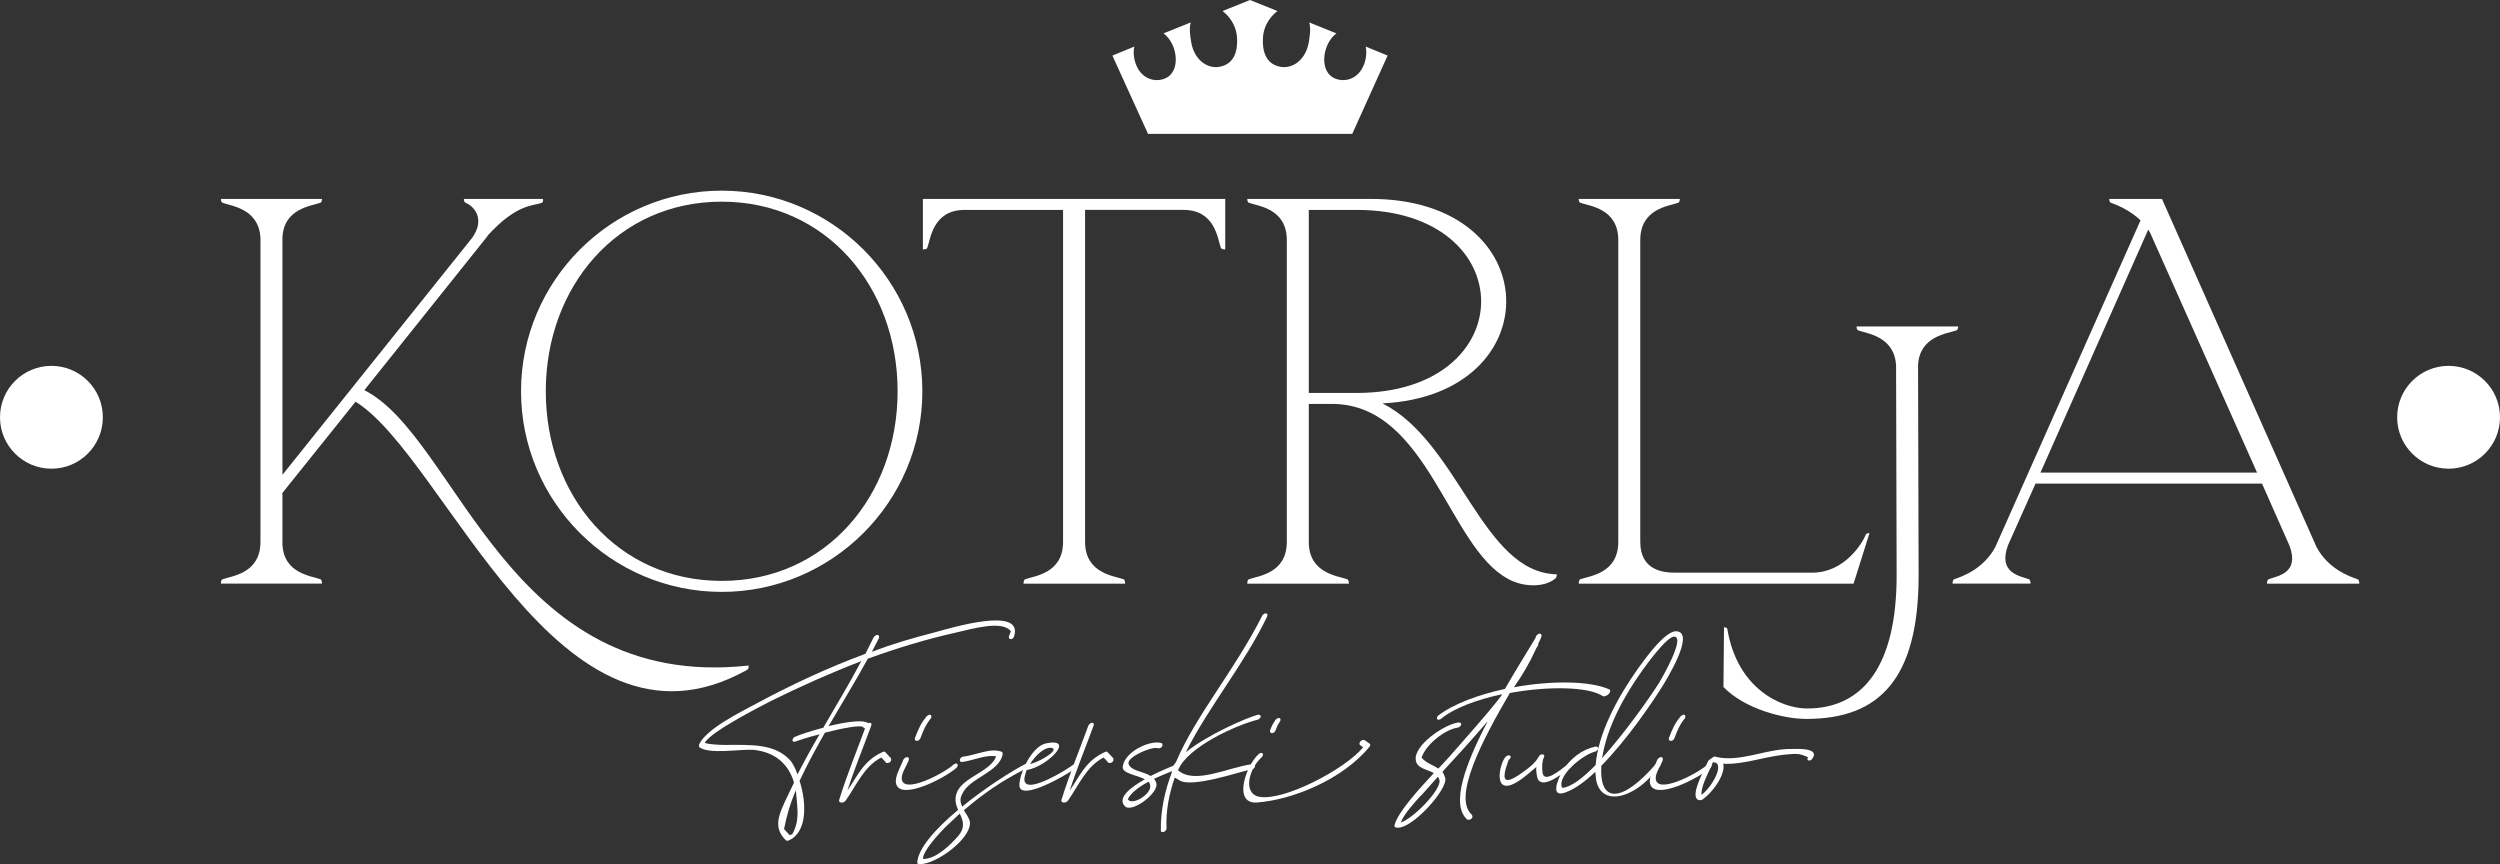 <svg xmlns="http://www.w3.org/2000/svg" width="836" height="289" fill="none"><rect width="100%" height="100%" fill="#333333" stroke="none"/><g fill="#fff" clip-path="url(#a)"><path d="M17.197 156.729c9.497 0 17.197-7.698 17.197-17.193 0-9.496-7.7-17.194-17.197-17.194C7.699 122.342 0 130.04 0 139.536c0 9.495 7.7 17.193 17.197 17.193ZM818.803 156.729c9.498 0 17.197-7.698 17.197-17.193 0-9.496-7.699-17.194-17.197-17.194-9.497 0-17.197 7.698-17.197 17.194 0 9.495 7.7 17.193 17.197 17.193ZM73.861 195.177s0-1.29.552-1.47c2.94-1.104 12.685-1.836 12.685-12.498V79.564c-.552-9.924-9.925-10.661-12.685-11.765-.552-.186-.552-1.284-.552-1.284h20.588v92.268l63.421-79.219c4.597-6.432.552-10.661-2.208-11.765-.552-.186-.552-1.284-.552-1.284h26.469s.186 1.103-.366 1.284c-2.754 1.104-8.274.186-18.014 10.842l-.366.552-40.996 51.279c31.251 15.808 47.795 100.907 128.498 92.082 0 0 .185 1.104-.552 1.47-63.055 35.29-100.554-70.946-130.887-89.694l-24.452 30.508v17.093c.366 9.924 9.745 10.661 12.685 11.765.552.186.552 1.47.552 1.47H73.856l.005.011ZM94.449 66.515h13.238s0 1.103-.552 1.284c-2.941 1.104-12.32 1.836-12.686 11.765v-13.05Z"/><path d="M241.333 63.755c36.951 0 67.099 30.142 67.099 67.088s-30.148 67.088-67.099 67.088c-36.952 0-67.099-30.142-67.099-67.088 0-36.945 30.147-67.088 67.099-67.088Zm0 130.498c34.929 0 58.824-28.486 58.824-63.41 0-34.924-23.9-63.41-58.824-63.41s-58.825 28.492-58.825 63.41c0 34.918 23.901 63.41 58.825 63.41ZM409.723 83.422s-1.285 0-1.471-.552c-1.103-2.94-1.836-12.683-12.499-12.683h-32.907v111.017c0 10.661 9.925 11.394 12.865 12.497.552.186.552 1.47.552 1.47h-34.011s0-1.289.552-1.47c2.94-1.103 12.685-1.836 12.685-12.497V70.192h-32.907c-10.663 0-11.396 9.744-12.5 12.683-.185.552-1.47.552-1.47.552V66.52h101.105v16.907l.006-.005ZM417.074 66.515h41.362c59.01 0 60.295 65.618 3.859 68.372 25.736 13.049 33.273 56.612 58.272 57.164 0 0 .186.918-.552 1.47-2.022 1.656-4.782 2.208-7.351 2.208-3.678 0-6.985-1.285-8.455-2.208-19.856-10.661-26.655-57.716-58.092-58.448h-8.455v46.136c0 10.662 9.925 11.394 12.866 12.498.552.186.552 1.47.552 1.47h-34.006s0-1.29.552-1.47c2.94-1.104 12.685-1.836 12.685-12.498V80.302c0-10.662-9.745-11.394-12.685-12.498-.552-.186-.552-1.284-.552-1.284v-.005Zm20.588 3.677V131.4h15.992c55.518 0 55.518-61.208 0-61.208h-15.992ZM606.047 191.499c10.663 0 16.729-9.743 17.833-12.683.186-.552 1.285-.552 1.285-.552l-5.329 16.907h-91.918s0-1.289.552-1.47c2.941-1.103 12.686-1.836 12.686-12.497V80.302c0-10.662-9.745-11.394-12.686-12.498-.552-.186-.552-1.284-.552-1.284h33.826s0 1.104-.552 1.284c-2.94 1.104-12.685 1.836-12.685 12.498v100.907c0 9.558 7.722 10.295 11.581 10.295h45.959v-.005Z"/><path d="M654.819 109.176s0 1.103-.552 1.284c-2.941 1.104-12.314 1.836-12.866 11.579l.186 70.394c0 34.738-13.238 47.973-37.504 47.973-7.723 0-20.588-3.306-27.759-10.661l.186-20.033s1.104.186 1.104.552c3.306 20.219 18.2 26.65 26.655 26.65 18.937 0 29.967-14.519 29.967-44.481l-.186-70.394v.186c-.552-9.924-9.925-10.661-12.685-11.765-.552-.186-.552-1.284-.552-1.284h34.011-.005ZM722.958 66.515l51.659 116.345c3.859 7.35 11.029 9.923 13.789 10.841.552.186.552 1.47.552 1.47h-30.885s0-1.289.552-1.47c2.755-1.103 10.478-1.836 6.985-11.213l-9.193-20.77h-75.74l-9.192 20.585c-3.493 9.371 4.044 10.295 6.984 11.393.552.186.552 1.47.552 1.47h-26.103s0-1.289.552-1.47c2.76-.918 9.926-3.492 13.79-10.842l48.533-109.175c-3.679-3.492-7.903-5.148-9.926-5.88-.552-.186-.552-1.284-.552-1.284h17.648-.005Zm-40.625 91.53h72.428L719.28 78.46c-.186-.552-.552-1.104-.918-1.655l-36.034 81.24h.005ZM293.889 213.432l-2.325 4.511c6.837-2.595 13.805-4.644 20.774-6.421 6.014-1.64 29.93-8.884 26.788 1.231-.409 1.369-1.911 1.231-1.778.138l.685-1.778c-2.872-3.826-12.845-.817-18.312.409-9.84 2.186-19.68 5.19-29.521 8.745-4.103 7.514-8.747 15.029-13.12 22.548 6.151-1.501 12.574-2.457 13.667-.546-.138.955-1.502 1.778-2.049.955-.547-.955-6.969.271-12.844 1.778-3.01 5.328-6.014 10.794-8.471 16.122 2.324 7.105 2.733 17.215-3.689 19.948-.271.138-.547 0-.817 0-5.191-5.058-1.911-9.701 2.595-19.269v-.271c-1.778-5.874-6.152-10.109-13.667-10.794-4.374-.276-14.899 1.64-18.041-.955v-.817c2.458-5.328 14.076-10.932 18.858-13.527 11.889-6.421 24.192-12.163 36.766-16.806l2.734-5.466c.955-1.37 2.186-.956 1.778.27l-.011-.005Zm-28.29 33.066c1.778-.817 5.467-2.048 9.703-3.141 4.235-7.377 8.747-14.758 12.711-22.273-9.978 3.826-20.089 8.337-30.067 13.257-3.965 2.048-20.366 10.385-22.276 14.073 1.502.547 5.058.685 6.698.685 9.023 0 16.947-.547 22.138 5.466.685.955 1.502 2.457 2.187 4.372 2.324-4.51 4.782-9.016 7.377-13.389-3.826.956-7.107 2.049-8.2 2.457-1.093.271-1.093-.817-.271-1.501v-.006Zm.547 17.762c-1.911 4.373-3.142 8.745-3.965 12.98l1.911 2.049c.276-.138.547-.271.817-.271 2.049-3.555 1.916-7.106 1.64-10.247l-.408-4.511h.005Z"/><path d="M291.288 242.81c-2.595 7.106-5.605 14.35-7.924 21.588 3.689-5.466 5.467-9.977 11.618-12.842.547-.276.685-.276.956-.138l1.916 2.048c.546.955-.409 1.91-1.502 1.64-.547-.685-1.094-1.231-1.64-1.778-5.738 2.871-8.339 9.292-11.889 14.349-.276.271-.409.547-1.094.685h-.547c-.546-.271-.684-.271-.546-.955 2.595-8.337 6.013-16.669 9.017-24.868.956-1.363 2.187-.955 1.641.276l-.006-.005ZM303.862 254.289c-.685 1.777-2.325 4.096-2.325 5.874 0 5.875 14.076-1.502 17.356-4.511 1.094-.817 1.916 0 .956 1.094-3.965 3.555-18.996 11.202-20.228 5.195-.409-2.457 1.502-5.328 2.463-7.923.955-1.369 2.187-.955 1.778.271Zm7.516-14.212c-1.778 2.186-2.596 4.097-3.551 6.697-.547 1.369-2.049 1.231-1.916.138 1.093-2.871 1.916-4.919 3.965-7.381 1.093-.956 1.778-.547 1.502.546Z"/><path d="M321.903 253.063c4.511-.547 9.431-3.142 13.12-1.64.271.271.271.409.271.685-.955 6.15-11.072 7.922-13.529 13.388-.956 1.778-.547 3.009 0 4.235 7.653-6.283 16.538-11.887 21.045-14.211 1.502-.685 1.64.817.27 1.502-8.338 4.234-14.214 8.336-20.774 13.935.685 1.093 1.502 2.186 1.916 3.418 1.502 5.328-10.934 14.758-16.809 14.62l-.685-.276c0-4.782 6.152-11.617 13.667-17.9-.684-1.502-1.231-3.279-.546-5.466 1.778-5.466 11.48-7.244 13.258-12.434-3.418-.684-7.791 1.502-11.618 1.916-.818-.276-.685-1.369.408-1.778l.006.006Zm-.956 18.993-4.92 4.643c-1.911 1.916-7.515 7.923-7.377 10.523 4.235.138 9.017-4.511 11.889-7.79 2.324-2.871 1.502-5.057.408-7.382v.006Z"/><path d="M343.356 257.435c-.685 1.778-1.093 3.418-.546 4.235 1.778 3.009 12.982-3.688 15.991-5.874 1.232-.956 2.049.276.685 1.231-3.142 2.324-17.903 10.794-18.587 5.874-.271-3.688 3.965-13.388 9.017-14.349 9.841-1.916.409 7.652-6.284 8.883h-.276Zm1.094-1.915c3.418-.817 10.387-5.058 6.968-5.466-2.324-.138-5.196 2.595-6.968 5.466Z"/><path d="M365.632 242.81c-2.595 7.106-5.604 14.35-7.924 21.588 3.689-5.466 5.467-9.977 11.619-12.842.546-.276.684-.276.955-.138l1.911 2.048c.546.955-.409 1.91-1.502 1.64-.547-.685-1.094-1.231-1.641-1.778-5.737 2.871-8.338 9.292-11.889 14.349-.27.271-.408.547-1.093.685h-.547c-.546-.271-.684-.271-.546-.955 2.595-8.337 6.013-16.669 9.017-24.868.956-1.363 2.187-.955 1.64.276v-.005ZM387.091 250.192c-1.911-.685-10.387 3.009-9.702 5.19.684 2.462 4.782 2.462 7.377 4.102 3.689-1.916 7.378-3.28 8.885-3.964 1.094 0 1.232.955 0 1.64-1.916.817-4.782 1.915-7.791 3.279.408.409.684.955.817 1.502.955 3.141-8.2 10.109-10.525 7.652-2.595-2.733 1.64-6.15 6.698-9.016-2.871-1.502-7.924-1.91-7.383-4.373.685-4.919 9.432-9.016 13.121-7.652.547.955-.409 1.91-1.502 1.64h.005Zm-3.004 11.202c-3.142 1.64-5.876 3.689-6.969 5.875 1.502 2.324 7.924-1.778 7.516-4.511 0-.546-.271-.955-.547-1.369v.005Z"/><path d="M420.71 240.624c-7.245 1.777-23.646 9.154-26.788 16.944 5.605 4.919 16.671-.955 24.872-2.048 1.231 0 1.231 1.369-.271 1.777-3.142.409-20.636 6.698-24.463 3.418l-1.231-.685c-1.916 5.604-3.01 11.203-2.734 16.945 0 .955-1.364 1.778-1.91.955-.138-6.968 1.369-13.527 3.688-19.677-.138-1.093.409-2.187 1.37-3.418 6.831-15.989 19.542-30.471 28.974-49.193 1.093-.956 1.911-.547 1.502.546-7.515 15.714-19.681 30.334-27.196 45.368 7.245-5.875 20.498-11.617 24.192-12.572 1.093 0 1.231.955 0 1.64h-.005Z"/><path d="M421.936 253.195c-4.374 3.965-6.423 12.163-.818 13.257 8.063 1.501 28.428-9.017 34.712-16.536l-1.093-.817c-.547-.823.685-1.916 1.502-1.64l1.778 1.231c.271.276.271.409 0 .955-9.023 11.07-25.965 17.9-37.859 18.722-7.925.409-3.556-12.433.817-16.259 1.093-.818 1.911 0 .955 1.093l.006-.006Zm6.151-12.025c-.684.956-1.093 1.778-1.502 3.004-.546 1.369-2.049 1.231-1.911.138.547-1.502 1.094-2.457 1.911-3.688 1.094-.956 1.916-.547 1.502.546ZM480.973 239.26c5.19-3.964 13.529-6.968 22.276-8.884 3.688-6.421 7.377-12.295 10.249-17.082l.138-.547c.955-1.369 2.186-.955 1.778.271-.276.685-.547 1.369-.956 2.048 0 .276-.138.685-.138.818-.27.408-.684.955-.817 1.369-1.911 4.235-4.373 8.469-7.245 12.571 12.574-2.324 25.832-2.186 32.117.818.546.955-1.232 2.457-2.325 2.186-4.782-3.279-18.449-3.417-31.161-1.093-9.018 15.443-19.272 34.844-12.712 40.719.685.955-.409 1.915-1.502 1.639-5.738-5.057-.547-18.855 6.836-32.928-4.92 5.737-10.111 11.478-15.169 16.944.409.547.685 1.232.955 2.049.956 3.826-11.751 17.899-16.538 16.536-.547-.138-.409-.409-.409-.818 1.093-4.234 7.924-11.749 13.12-17.353-2.048-1.231-5.604-1.501-6.013-4.234-.955-4.92 9.564-12.163 14.352-12.71 1.231 0 1.093 1.364-.409 1.778-3.689.408-10.387 5.195-12.027 9.976 1.369 1.778 3.827 2.457 5.605 3.689 1.502-1.64 2.733-2.871 3.689-3.965 6.284-7.243 12.297-13.802 17.356-20.362l.27-.546c-8.338 1.778-16.124 4.643-20.365 8.199-1.093.817-2.049 0-.955-1.093v.005Zm-.138 20.495-5.738 6.421c-.138.138 0-.138.271-.409-2.458 2.733-5.876 6.421-6.969 9.292 4.235-1.369 13.391-10.794 12.982-14.073-.138-.547-.276-.956-.546-1.231Z"/><path d="M504.475 254.156c-2.458 6.697-2.187 9.43 6.013 3.141 1.502-1.093 2.872-2.324 3.827-3.826 0-.138.271-.27.271-.546.817-1.093 2.048-.818 1.778.276l-.138.138c-.685 1.777-.547 3.279-.409 4.919.409 3.964 6.014-.817 8.338-2.595 1.094-.817 1.916 0 .956 1.093-3.418 2.595-10.525 8.061-11.205 2.457-.138-.817-.27-1.778-.138-2.733l-2.457 2.049c-13.391 11.478-9.979-3.827-7.654-5.604 1.364-.955 2.187.276.818 1.231Z"/><path d="M533.587 251.285c-4.235.955-13.12 8.199-11.204 12.163 2.871-.138 6.969-3.28 11.204-7.652.818-10.386 7.107-22.273 14.076-32.111 1.231-1.64 9.023-13.119 13.121-12.572 6.151.684-3.827 16.668-4.921 18.446-3.688 5.875-11.889 17.9-20.365 26.507-.817 12.981 7.245 12.163 18.179-.546 1.093-1.093 2.457-.409 1.231.817-2.325 2.733-4.374 5.328-7.792 7.514-7.653 4.782-13.258 2.457-13.529-4.643l-.138-1.093c-3.418 3.279-6.831 5.736-9.84 6.83-5.329 2.048-2.734-4.097-1.37-6.698 2.734-4.643 6.837-7.652 11.343-8.607 1.093 0 1.231.955 0 1.64l.005.005Zm2.325 1.369c-.138.271-.138.547-.138.817 7.924-8.745 16.262-20.77 18.858-24.867.955-1.502 9.156-15.713 5.196-15.713-2.595 0-9.978 10.385-10.658 11.34-6.284 8.746-11.751 19.131-13.258 28.423Z"/><path d="M555.996 254.289c-.685 1.777-2.325 4.096-2.325 5.874 0 5.875 14.076-1.502 17.356-4.511 1.094-.817 1.911 0 .956 1.094-3.965 3.555-18.996 11.202-20.228 5.195-.408-2.457 1.502-5.328 2.458-7.923.955-1.369 2.186-.955 1.778.271h.005Zm7.516-14.212c-1.778 2.186-2.596 4.097-3.551 6.697-.547 1.369-2.049 1.231-1.916.138 1.093-2.871 1.916-4.919 3.965-7.381 1.093-.956 1.778-.547 1.502.546Z"/><path d="M572.12 253.742a3.02 3.02 0 0 1 1.094-.685v-.138c8.062 2.325 16.947-2.457 25.556-2.457 1.911 0 9.978-.546 7.245 3.28-.685.955-2.187.685-1.369-.547-.138 0-.271 0-.409-.138-2.325-.955-3.01-1.093-6.152-.817-7.515.547-15.031 3.55-21.867 3.142.955 3.417-3.418 9.563-6.969 12.025-.547.27-.817.138-1.231.138-3.281-1.231 2.324-10.794 3.142-12.98.276-.409.684-.685.955-.818l.005-.005Zm1.778 1.369-1.093-.271c-1.231 3.28-3.965 7.653-3.827 10.932 2.872-1.91 7.245-9.016 4.92-10.656v-.005ZM452.189 44.768l11.825-26.184-7.329-3.02c.35 1.64.254 3.572-.388 5.504-1.444 4.357-4.909 6.087-8.126 5.646-5.265-.727-6.173-6.156-4.729-10.507.722-2.187 1.996-3.954 3.471-5.042l-9.118-3.672c.557 1.884.265 4.033-.075 6.257-.971 6.405-5.557 9.223-9.325 8.613-4.867-.78-6.401-4.835-6.035-9.993.265-3.762 2.41-6.856 4.825-8.671L417.997 0l-9.187 3.699c2.409 1.815 4.559 4.914 4.824 8.671.367 5.158-1.167 9.213-6.034 9.993-3.769.61-8.355-2.208-9.321-8.613-.334-2.224-.631-4.373-.074-6.257l-9.124 3.672c1.476 1.094 2.75 2.86 3.477 5.042 1.443 4.351.536 9.78-4.729 10.507-3.217.446-6.683-1.29-8.126-5.646-.643-1.932-.738-3.864-.382-5.503l-7.336 3.02 11.911 26.183H452.189Z"/></g><defs><clipPath id="a"><path fill="#fff" d="M0 0h836v289H0z"/></clipPath></defs></svg>